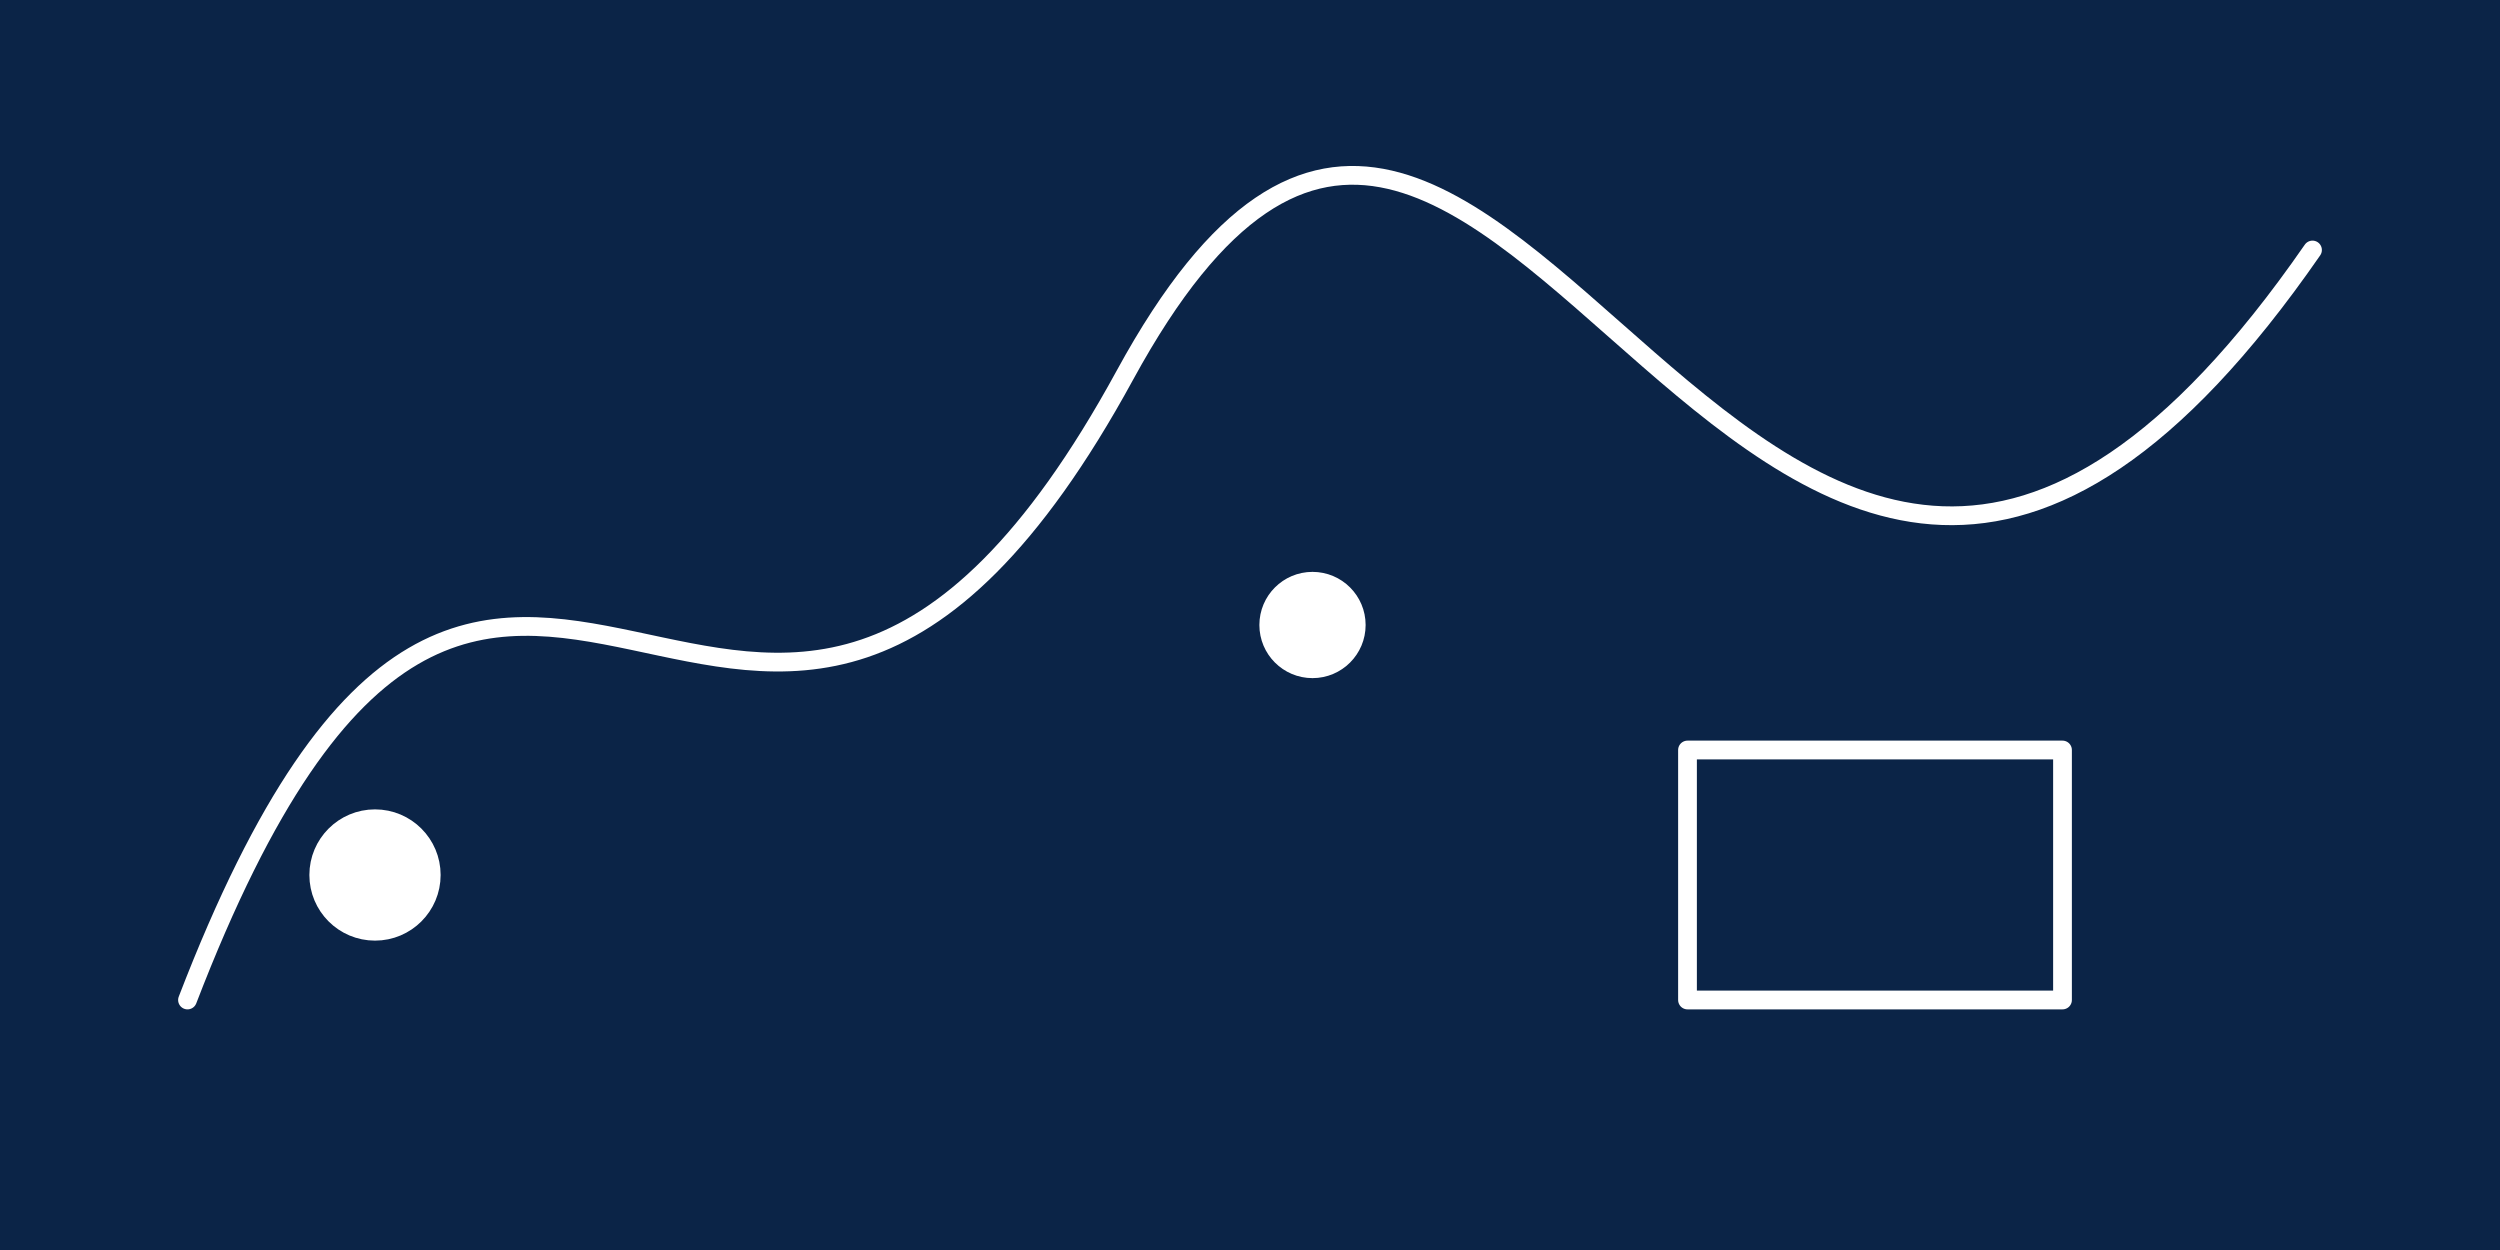 <svg xmlns="http://www.w3.org/2000/svg" width="800" height="400" viewBox="0 0 800 400">
  <rect width="800" height="400" fill="#0b2447"/>
  <g stroke="#ffffff" stroke-width="6" fill="none" stroke-linecap="round" stroke-linejoin="round">
    <path d="M60 320 C160 60 240 340 360 120 C480 -100 560 340 740 80"/>
    <circle cx="120" cy="280" r="18" fill="#ffffff"/>
    <circle cx="420" cy="200" r="14" fill="#ffffff"/>
    <rect x="540" y="240" width="120" height="80" fill="none"/>
  </g>
</svg>